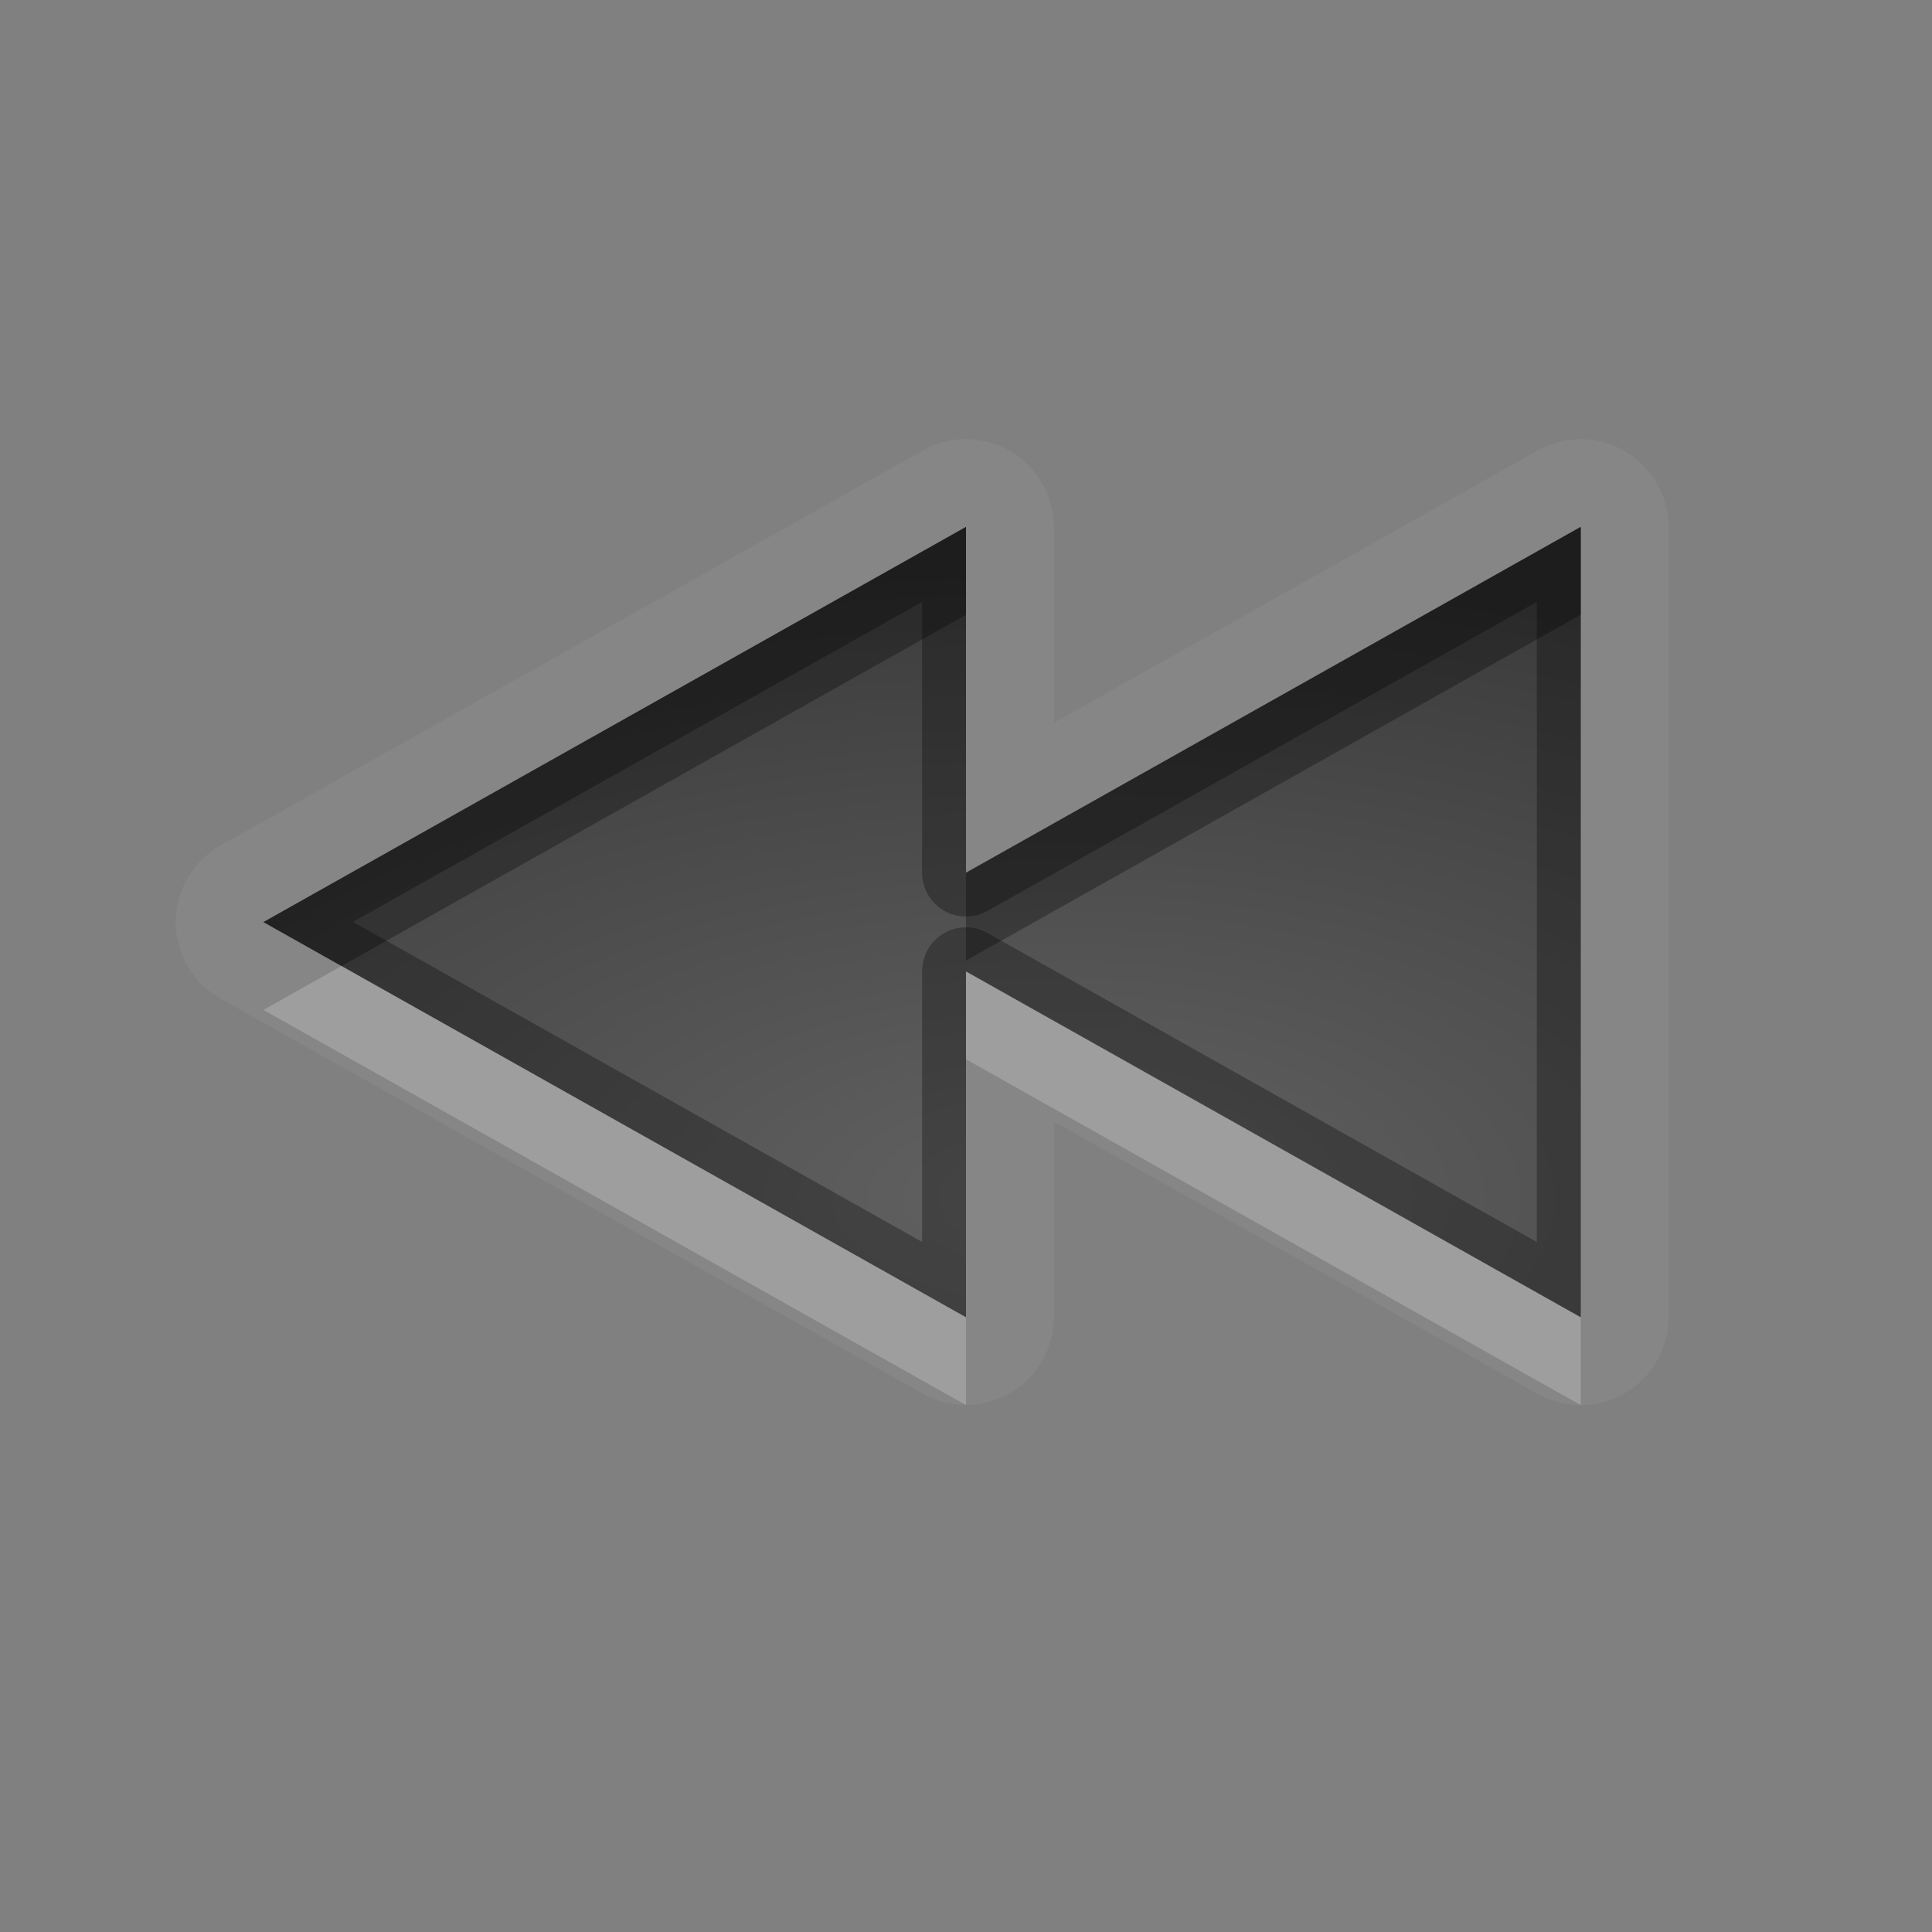 <?xml version="1.0" encoding="UTF-8"?>
<svg id="svg30" width="22" height="22" version="1.1" xmlns="http://www.w3.org/2000/svg" xmlns:cc="http://creativecommons.org/ns#" xmlns:dc="http://purl.org/dc/elements/1.1/" xmlns:rdf="http://www.w3.org/1999/02/22-rdf-syntax-ns#">
 <rect width="100%" height="100%" fill="#808080" stroke="none"/>
 <defs id="defs7">
  <radialGradient id="gr0" cx="12" cy="13" r="16" gradientTransform="matrix(1 0 0 .475 0 7.475)" gradientUnits="userSpaceOnUse">
   <stop id="stop2" stop-opacity=".235" offset="0"/>
   <stop id="stop4" stop-opacity=".549" offset="1"/>
  </radialGradient>
 </defs>
 <path id="path9" d="m10.971 5a1 1 0 0 0-0.461 0.129l-8 4.5a1 1 0 0 0 0 1.742l8 4.5a1 1 0 0 0 1.49-0.871v-2.228l5.51 3.1a1 1 0 0 0 1.49-0.871v-9a1 1 0 0 0-1.49-0.871l-5.51 3.1v-2.228a1 1 0 0 0-1.029-1zm0.029 1v3.938l7-3.938v9l-7-3.938v3.938l-8-4.5 8-4.5z" fill="#fff" opacity=".05"/>
 <path id="base" d="m11 15v-3.938l7 3.938v-9l-7 3.938v-3.938l-8 4.5z" fill="url(#gr0)"/>
 <path id="path15" d="m11 6-8 4.5 8 4.5v-3.938l7 3.938v-9l-7 3.938v-3.938zm-0.5 0.855v3.082a0.5 0.5 0 0 0 0.746 0.435l6.254-3.518v7.289l-6.254-3.518a0.5 0.5 0 0 0-0.746 0.435v3.082l-6.481-3.644 6.481-3.644z" opacity=".3"/>
 <path id="path20" d="m3.889 11-0.889 0.5 8 4.5v-1l-7.111-4zm7.111 0.062v1l7 3.938v-1l-7-3.938z" fill="#fff" opacity=".2"/>
 <path id="path25" d="m11 6-8 4.5 0.889 0.5 7.111-4v-1zm7 0-7 3.938v1l7-3.938v-1z" opacity=".3"/>
</svg>
